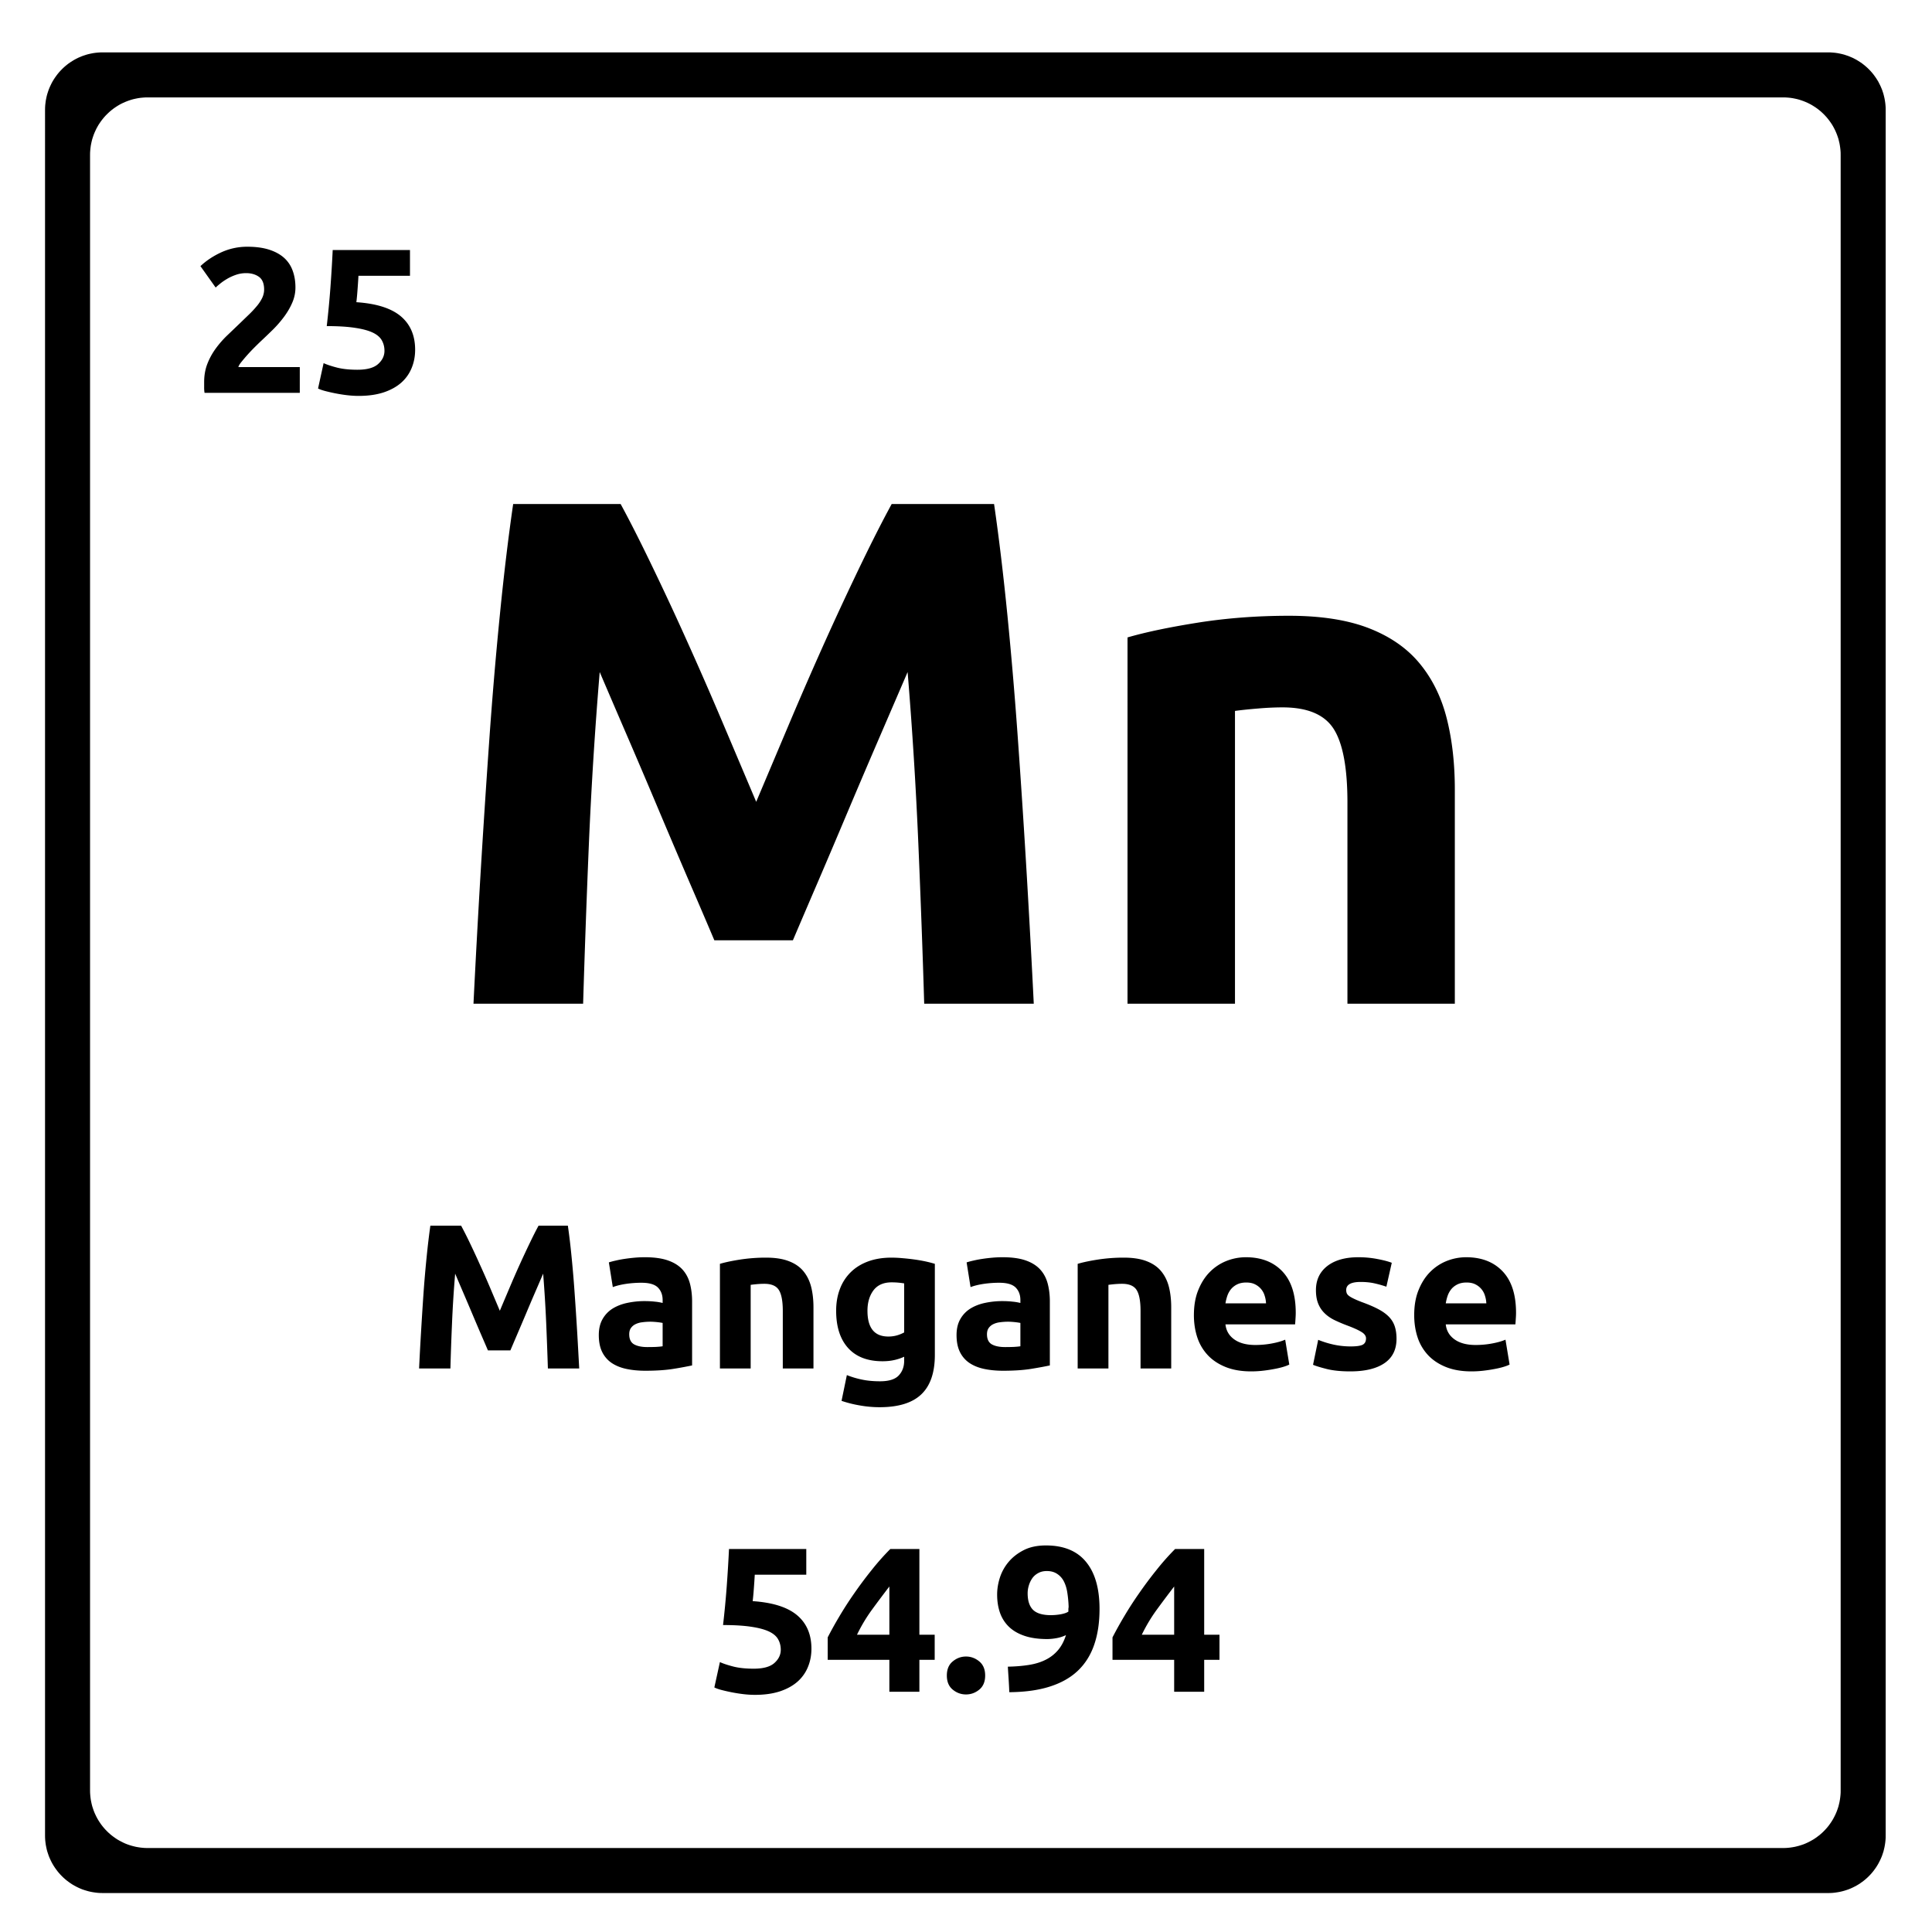 <svg xmlns="http://www.w3.org/2000/svg" version="1.2" viewBox="0 0 375 375">
  <path d="m355.762 10.207.453.043.441.063.442.085.43.094.429.113.414.137.414.14.406.169.395.168.387.195.386.207.364.223.363.234.351.242.344.266.328.27.32.285.31.3.3.309.285.32.27.328.258.344.25.352.234.363.223.363.199.387.195.387.176.398.168.403.14.414.137.421.106.422.101.434.078.437.067.45.047.449.03.453.005.465v334.933l-.004.461-.031.457-.047.45-.067.441-.078.438-.101.433-.106.43-.137.414-.14.414-.168.41-.176.39-.195.387-.2.38-.222.37-.234.364-.25.351-.258.344-.27.328-.285.32-.3.31-.31.3-.32.285-.328.27-.344.257-.351.25-.363.239-.364.214-.386.207-.387.192-.395.18-.406.164-.414.14-.414.13-.43.116-.43.098-.44.078-.442.067-.453.05-.457.028-.457.007H19.91l-.457-.007-.457-.028-.45-.05-.448-.067-.438-.078-.433-.098-.422-.117-.422-.129-.414-.14-.403-.164-.398-.18-.387-.192-.379-.207-.37-.214-.364-.239-.352-.25-.343-.257-.328-.27-.32-.285-.31-.3-.3-.31-.285-.32-.27-.328-.258-.344-.25-.351-.238-.364-.219-.37-.207-.38-.187-.386-.18-.39-.164-.411-.14-.414-.137-.414-.114-.43-.093-.433-.086-.438-.059-.441-.05-.45-.028-.457-.008-.46V21.34l.008-.465.027-.453.051-.45.059-.449.086-.437.093-.434.114-.422.136-.421.141-.414.164-.403.18-.398.187-.387.207-.387.22-.363.237-.363.25-.352.258-.344.27-.328.285-.32.3-.309.31-.3.32-.286.328-.27.343-.265.352-.242.363-.234.371-.223.38-.207.386-.195.398-.168.403-.168.414-.14.422-.138.422-.113.433-.094.438-.085.449-.063.45-.043.456-.031.457-.004h334.938l.457.004ZM28.187 18.914l-.457.031-.453.043-.441.063-.445.086-.426.093-.43.114-.422.136-.406.145-.41.164-.39.172-.395.191-.38.207-.37.223-.356.234-.351.243-.344.265-.328.27-.32.289-.31.297-.3.308-.285.32-.27.333-.265.34-.242.351-.239.355-.218.375-.207.375-.188.395-.18.395-.164.406-.14.406-.137.422-.113.43-.094.43-.086.44-.059.442-.046.453-.032.457-.008.457v317.465l.008.457.032.457.046.453.059.442.086.437.094.434.113.43.137.414.14.414.164.406.18.394.188.387.207.38.218.37.239.363.242.352.265.344.27.328.285.32.3.309.31.3.32.286.328.27.344.257.351.25.356.238.37.211.38.207.394.196.39.18.411.163.406.141.422.129.43.113.426.102.445.078.441.066.453.047.457.031.458.008h317.464l.457-.008.457-.03.454-.048.441-.066.441-.078.43-.102.43-.113.414-.129.414-.14.406-.165.395-.18.386-.195.383-.207.367-.21.364-.239.351-.25.34-.258.332-.27.32-.284.309-.301.297-.309.289-.32.27-.328.257-.344.25-.352.235-.363.222-.37.2-.38.195-.387.176-.394.164-.406.144-.414.137-.414.105-.43.102-.434.078-.437.063-.442.05-.453.032-.457.004-.457V30.07l-.004-.457-.032-.457-.05-.453-.063-.441-.078-.442-.102-.43-.105-.43-.137-.42-.144-.407-.164-.406-.176-.395-.195-.395-.2-.375-.222-.375-.235-.355-.25-.352-.258-.34-.27-.331-.288-.32-.297-.31-.309-.296-.32-.29-.332-.269-.34-.265-.351-.243-.364-.234-.367-.223-.383-.207-.386-.191-.395-.172-.406-.164-.414-.145-.414-.136-.43-.114-.43-.093-.441-.086-.441-.063-.454-.043-.457-.03-.457-.005H28.645Zm0 0"/>
  <path d="M120.465 97.834c1.676 3.074 3.61 6.875 5.797 11.406a572.197 572.197 0 0 1 6.86 14.687 758.657 758.657 0 0 1 7.077 16.172c2.332 5.5 4.524 10.68 6.579 15.532l6.562-15.532a779.399 779.399 0 0 1 7.063-16.172 630.564 630.564 0 0 1 6.859-14.687c2.195-4.531 4.133-8.332 5.812-11.406h19.875c.938 6.437 1.801 13.648 2.594 21.625a872.54 872.54 0 0 1 2.094 24.906c.613 8.637 1.176 17.293 1.687 25.969.508 8.68.954 16.84 1.329 24.484h-21.266c-.281-9.426-.656-19.687-1.125-30.781a850.148 850.148 0 0 0-2.094-33.594c-1.687 3.918-3.558 8.258-5.61 13.016a1932.716 1932.716 0 0 0-6.093 14.281c-2 4.75-3.934 9.297-5.797 13.64a3004.606 3004.606 0 0 0-4.765 11.126h-15.25c-1.305-3.082-2.891-6.79-4.766-11.125a2487.355 2487.355 0 0 1-5.813-13.641c-2-4.758-4.027-9.52-6.078-14.281a4043.627 4043.627 0 0 1-5.593-13.016 828.576 828.576 0 0 0-2.11 33.594 2642.07 2642.07 0 0 0-1.11 30.781h-21.28c.375-7.644.816-15.805 1.328-24.484.52-8.676 1.082-17.332 1.687-25.969.602-8.633 1.3-16.938 2.094-24.906.789-7.977 1.656-15.188 2.594-21.625Zm98.385 25.89c3.539-1.03 8.11-1.988 13.703-2.875 5.601-.882 11.484-1.328 17.64-1.328 6.25 0 11.454.82 15.61 2.453 4.156 1.637 7.441 3.95 9.86 6.938 2.425 2.98 4.148 6.523 5.171 10.625 1.031 4.105 1.547 8.68 1.547 13.719v41.562h-20.844v-39.047c0-6.719-.886-11.472-2.656-14.265-1.773-2.801-5.086-4.204-9.937-4.204-1.5 0-3.09.075-4.766.22-1.68.136-3.168.292-4.469.468v56.828h-20.86ZM89.503 237.904a73.619 73.619 0 0 1 1.656 3.265 174.677 174.677 0 0 1 1.953 4.203c.688 1.5 1.363 3.04 2.031 4.61.664 1.574 1.29 3.055 1.875 4.437.582-1.382 1.207-2.863 1.875-4.437.664-1.57 1.336-3.11 2.016-4.61.687-1.507 1.344-2.91 1.969-4.203.625-1.3 1.176-2.39 1.656-3.265h5.687c.27 1.843.516 3.906.735 6.187a227.2 227.2 0 0 1 .594 7.11c.175 2.468.336 4.945.484 7.421.145 2.48.273 4.813.39 7h-6.078a882.442 882.442 0 0 0-.328-8.796 262.994 262.994 0 0 0-.593-9.61 565.372 565.372 0 0 1-1.61 3.735 375.455 375.455 0 0 0-1.734 4.078 935.85 935.85 0 0 1-1.656 3.89 1446.06 1446.06 0 0 0-1.36 3.188h-4.36c-.374-.883-.835-1.945-1.374-3.188a598.152 598.152 0 0 1-1.656-3.89 638.909 638.909 0 0 0-1.735-4.078 775.848 775.848 0 0 1-1.594-3.735 225.79 225.79 0 0 0-.609 9.61 520.041 520.041 0 0 0-.312 8.796h-6.079c.102-2.187.227-4.52.375-7 .145-2.476.301-4.953.47-7.421.175-2.47.378-4.836.609-7.11.226-2.281.472-4.344.734-6.187Zm36.161 23.562c.582 0 1.14-.008 1.672-.031.53-.031.957-.07 1.28-.125v-4.531a12.79 12.79 0 0 0-1.077-.157c-.48-.05-.918-.078-1.313-.078-.562 0-1.094.04-1.594.11a4.001 4.001 0 0 0-1.296.375 2.307 2.307 0 0 0-.891.765c-.211.313-.313.711-.313 1.188 0 .937.313 1.59.938 1.953.633.355 1.5.531 2.594.531Zm-.485-17.437c1.758 0 3.223.199 4.39.593 1.177.399 2.118.97 2.83 1.72.706.75 1.206 1.663 1.5 2.734.288 1.062.437 2.246.437 3.546v12.407a73.67 73.67 0 0 1-3.563.656c-1.512.25-3.351.375-5.516.375-1.355 0-2.59-.121-3.703-.36-1.105-.238-2.058-.628-2.86-1.171a5.485 5.485 0 0 1-1.827-2.14c-.43-.884-.64-1.97-.64-3.25 0-1.22.241-2.255.734-3.11a5.718 5.718 0 0 1 1.968-2.047c.832-.508 1.782-.875 2.844-1.094a16.03 16.03 0 0 1 3.328-.344c.77 0 1.453.04 2.047.11a9.568 9.568 0 0 1 1.469.25v-.563c0-1.008-.309-1.82-.922-2.437-.617-.614-1.68-.922-3.188-.922a20.8 20.8 0 0 0-3.015.219c-.98.148-1.828.355-2.547.625l-.766-4.797a14.07 14.07 0 0 1 1.297-.344 20.53 20.53 0 0 1 1.703-.328 32.544 32.544 0 0 1 1.938-.235 22.387 22.387 0 0 1 2.062-.093Zm14.558 1.281c1.007-.3 2.316-.578 3.922-.828a32.722 32.722 0 0 1 5.046-.375c1.782 0 3.266.234 4.454.703 1.187.46 2.125 1.117 2.812 1.969.695.855 1.191 1.87 1.484 3.047.29 1.168.438 2.476.438 3.921v11.875h-5.953v-11.156c0-1.926-.258-3.285-.766-4.078-.5-.8-1.445-1.203-2.828-1.203-.43 0-.887.023-1.375.062-.48.043-.902.09-1.266.141v16.234h-5.968Zm28.638 9.11c0 3.335 1.347 5 4.046 5a6.09 6.09 0 0 0 1.72-.235 6.99 6.99 0 0 0 1.359-.563v-9.515a14.295 14.295 0 0 0-2.438-.203c-1.574 0-2.75.523-3.531 1.562-.774 1.043-1.156 2.36-1.156 3.953Zm13.078 8.562c0 3.437-.875 5.988-2.625 7.656-1.742 1.664-4.438 2.5-8.094 2.5a22.04 22.04 0 0 1-3.844-.344 22.844 22.844 0 0 1-3.547-.89l1.032-5a17.26 17.26 0 0 0 2.937.875c1.031.218 2.195.328 3.5.328 1.707 0 2.914-.375 3.625-1.125.707-.75 1.063-1.707 1.063-2.875v-.766a9.312 9.312 0 0 1-1.985.656c-.68.149-1.418.22-2.219.22-2.906 0-5.136-.86-6.687-2.579-1.543-1.719-2.313-4.125-2.313-7.219 0-1.539.239-2.941.72-4.203a8.941 8.941 0 0 1 2.093-3.265c.926-.914 2.055-1.618 3.39-2.11 1.333-.488 2.837-.734 4.516-.734.719 0 1.457.039 2.219.11a43.65 43.65 0 0 1 2.266.25c.75.105 1.46.23 2.14.374a22.71 22.71 0 0 1 1.813.469Zm13.65-1.516c.582 0 1.14-.008 1.672-.031.531-.031.957-.07 1.281-.125v-4.531a12.89 12.89 0 0 0-1.078-.157c-.48-.05-.918-.078-1.312-.078-.563 0-1.094.04-1.594.11a4.001 4.001 0 0 0-1.297.375 2.307 2.307 0 0 0-.89.765c-.212.313-.313.711-.313 1.188 0 .937.312 1.59.937 1.953.633.355 1.5.531 2.594.531Zm-.484-17.437c1.758 0 3.222.199 4.39.593 1.176.399 2.118.97 2.829 1.72.707.75 1.207 1.663 1.5 2.734.289 1.062.437 2.246.437 3.546v12.407c-.855.187-2.043.406-3.562.656-1.512.25-3.352.375-5.516.375-1.356 0-2.59-.121-3.703-.36-1.106-.238-2.059-.628-2.86-1.171a5.485 5.485 0 0 1-1.828-2.14c-.43-.884-.64-1.97-.64-3.25 0-1.22.242-2.255.734-3.11a5.718 5.718 0 0 1 1.969-2.047c.832-.508 1.781-.875 2.844-1.094a16.03 16.03 0 0 1 3.328-.344c.77 0 1.453.04 2.047.11a9.568 9.568 0 0 1 1.468.25v-.563c0-1.008-.308-1.82-.922-2.437-.617-.614-1.68-.922-3.187-.922a20.8 20.8 0 0 0-3.016.219c-.98.148-1.828.355-2.547.625l-.765-4.797a14.07 14.07 0 0 1 1.297-.344 20.53 20.53 0 0 1 1.703-.328 32.544 32.544 0 0 1 1.937-.235 22.387 22.387 0 0 1 2.063-.093Zm14.557 1.281c1.008-.3 2.316-.578 3.922-.828a32.722 32.722 0 0 1 5.047-.375c1.781 0 3.265.234 4.453.703 1.187.46 2.125 1.117 2.812 1.969.696.855 1.192 1.87 1.485 3.047.289 1.168.437 2.476.437 3.921v11.875h-5.953v-11.156c0-1.926-.258-3.285-.765-4.078-.5-.8-1.446-1.203-2.829-1.203-.43 0-.886.023-1.375.062-.48.043-.902.09-1.265.141v16.234h-5.969Zm22.56 9.953c0-1.863.285-3.492.86-4.89.57-1.407 1.32-2.57 2.25-3.5a9.42 9.42 0 0 1 3.218-2.126 10.218 10.218 0 0 1 3.75-.718c2.988 0 5.348.914 7.078 2.734 1.738 1.824 2.61 4.512 2.61 8.063 0 .343-.016.726-.047 1.14a30.51 30.51 0 0 1-.078 1.094H237.86c.133 1.23.707 2.203 1.719 2.922 1.007.719 2.367 1.078 4.078 1.078 1.094 0 2.164-.098 3.219-.297 1.05-.195 1.91-.441 2.578-.734l.797 4.828c-.313.168-.743.328-1.282.484-.531.156-1.125.29-1.781.406a27.83 27.83 0 0 1-2.094.313 20.29 20.29 0 0 1-2.234.125c-1.899 0-3.547-.281-4.953-.844-1.399-.562-2.555-1.328-3.469-2.297a9.279 9.279 0 0 1-2.047-3.468c-.437-1.332-.656-2.77-.656-4.313Zm14-2.281a5.617 5.617 0 0 0-.266-1.485 3.573 3.573 0 0 0-1.828-2.188c-.469-.25-1.055-.374-1.75-.374-.668 0-1.242.117-1.719.344a3.6 3.6 0 0 0-1.203.906 4.268 4.268 0 0 0-.734 1.297 9.159 9.159 0 0 0-.375 1.5Zm16.407 8.359c1.093 0 1.863-.101 2.312-.312.457-.22.688-.633.688-1.25 0-.477-.297-.895-.891-1.25-.586-.364-1.477-.77-2.672-1.22a29.82 29.82 0 0 1-2.547-1.077c-.762-.375-1.406-.82-1.937-1.344a5.38 5.38 0 0 1-1.235-1.86c-.293-.726-.437-1.597-.437-2.609 0-1.968.726-3.523 2.187-4.672 1.47-1.144 3.485-1.718 6.047-1.718 1.281 0 2.504.117 3.672.343 1.176.22 2.113.465 2.813.735l-1.047 4.64a21.726 21.726 0 0 0-2.266-.64c-.812-.188-1.726-.281-2.734-.281-1.867 0-2.797.523-2.797 1.562 0 .242.035.453.11.64.081.188.241.372.484.548.238.168.566.351.984.546.414.2.941.418 1.578.657 1.313.48 2.395.953 3.25 1.422.852.468 1.524.98 2.016 1.53a4.717 4.717 0 0 1 1.031 1.813c.207.668.312 1.438.312 2.313 0 2.086-.78 3.664-2.343 4.734-1.563 1.063-3.774 1.594-6.625 1.594-1.867 0-3.418-.164-4.657-.484-1.242-.32-2.101-.586-2.578-.797l1-4.844c1.008.406 2.047.727 3.11.953a15.82 15.82 0 0 0 3.172.328Zm12.353-6.078c0-1.863.285-3.492.859-4.89.57-1.407 1.32-2.57 2.25-3.5a9.42 9.42 0 0 1 3.219-2.126 10.218 10.218 0 0 1 3.75-.718c2.988 0 5.347.914 7.078 2.734 1.738 1.824 2.61 4.512 2.61 8.063 0 .343-.016.726-.048 1.14-.023.406-.047.774-.078 1.094h-13.515c.132 1.23.707 2.203 1.718 2.922 1.008.719 2.367 1.078 4.078 1.078 1.094 0 2.164-.098 3.22-.297 1.05-.195 1.91-.441 2.577-.734l.797 4.828c-.312.168-.742.328-1.281.484-.531.156-1.125.29-1.781.406-.649.125-1.344.227-2.094.313a20.29 20.29 0 0 1-2.234.125c-1.899 0-3.547-.281-4.954-.844-1.398-.562-2.554-1.328-3.468-2.297a9.279 9.279 0 0 1-2.047-3.468c-.438-1.332-.656-2.77-.656-4.313Zm14-2.281a5.617 5.617 0 0 0-.266-1.485 3.573 3.573 0 0 0-1.828-2.188c-.469-.25-1.055-.374-1.75-.374-.668 0-1.242.117-1.719.344-.48.23-.883.53-1.203.906a4.268 4.268 0 0 0-.734 1.297 9.159 9.159 0 0 0-.375 1.5Zm-136.95 67.237c0-.77-.18-1.457-.531-2.063-.344-.601-.945-1.101-1.797-1.5-.856-.394-2-.695-3.438-.906-1.437-.219-3.25-.328-5.437-.328.289-2.488.531-5.008.719-7.563.187-2.562.332-4.96.437-7.203h15v5h-10a127.06 127.06 0 0 1-.187 2.782c-.063.898-.137 1.68-.219 2.343 3.894.262 6.77 1.172 8.625 2.735 1.852 1.562 2.781 3.73 2.781 6.5 0 1.28-.23 2.468-.687 3.562a7.61 7.61 0 0 1-2.032 2.844c-.906.793-2.046 1.418-3.421 1.875-1.375.445-2.98.672-4.813.672-.73 0-1.492-.047-2.281-.14a29.875 29.875 0 0 1-2.266-.36c-.73-.145-1.39-.297-1.984-.453-.586-.157-1.04-.317-1.36-.485l1.079-4.922c.664.305 1.546.594 2.64.875 1.094.274 2.399.407 3.922.407 1.844 0 3.176-.364 4-1.094.832-.738 1.25-1.598 1.25-2.578Zm21.079-12.281a247.352 247.352 0 0 0-3.328 4.437 31.341 31.341 0 0 0-2.953 4.922h6.281Zm5.828-7.282v16.64h2.97v4.876h-2.97v6.203h-5.828v-6.203h-11.968v-4.36a74.056 74.056 0 0 1 2.203-3.968 69.398 69.398 0 0 1 2.937-4.563 80.118 80.118 0 0 1 3.422-4.578 48.177 48.177 0 0 1 3.594-4.047Zm12.767 24.563c0 1.199-.383 2.11-1.14 2.734-.762.625-1.622.938-2.579.938-.96 0-1.82-.313-2.578-.938-.761-.625-1.14-1.535-1.14-2.734 0-1.196.379-2.11 1.14-2.735.758-.632 1.617-.953 2.578-.953.957 0 1.817.32 2.578.953.758.625 1.141 1.54 1.141 2.735Zm12.762-11.719c.613 0 1.254-.055 1.922-.172.664-.125 1.156-.297 1.469-.515v-.36c0-.101.003-.207.015-.312a1.75 1.75 0 0 0 .031-.282 22.022 22.022 0 0 0-.25-2.703c-.125-.843-.351-1.578-.671-2.203a3.775 3.775 0 0 0-1.313-1.469c-.543-.363-1.21-.546-2-.546-.648 0-1.21.136-1.687.406-.48.262-.868.605-1.157 1.031-.293.43-.511.898-.656 1.406-.148.5-.219.992-.219 1.47 0 1.448.348 2.522 1.047 3.218.707.687 1.863 1.031 3.469 1.031Zm2.922 3.875a7.221 7.221 0 0 1-1.875.594 10.44 10.44 0 0 1-1.735.172c-1.73 0-3.21-.207-4.437-.625-1.23-.414-2.242-1.004-3.031-1.766a6.998 6.998 0 0 1-1.735-2.734c-.367-1.063-.547-2.235-.547-3.516 0-1.07.176-2.164.532-3.281a9.002 9.002 0 0 1 1.703-3.063c.77-.914 1.75-1.675 2.937-2.28 1.188-.603 2.617-.907 4.297-.907 3.445 0 6.04 1.062 7.781 3.187 1.75 2.117 2.625 5.164 2.625 9.14 0 2.618-.343 4.923-1.03 6.923-.68 2-1.731 3.683-3.157 5.047-1.418 1.355-3.234 2.386-5.453 3.093-2.211.711-4.836 1.07-7.875 1.094a90.625 90.625 0 0 0-.125-2.469c-.055-.8-.106-1.628-.156-2.484 1.52-.031 2.89-.144 4.109-.344 1.226-.195 2.305-.53 3.234-1a7.477 7.477 0 0 0 2.39-1.86c.657-.769 1.173-1.741 1.548-2.92Zm21.001-9.437a247.352 247.352 0 0 0-3.328 4.437 31.341 31.341 0 0 0-2.953 4.922h6.28Zm5.828-7.282v16.64h2.969v4.876h-2.969v6.203h-5.828v-6.203h-11.969v-4.36a74.056 74.056 0 0 1 2.203-3.968 69.398 69.398 0 0 1 2.938-4.563 80.118 80.118 0 0 1 3.422-4.578 48.177 48.177 0 0 1 3.593-4.047ZM57.344 55.813a7.27 7.27 0 0 1-.61 2.921c-.398.93-.918 1.829-1.562 2.704a21.84 21.84 0 0 1-2.156 2.5 122.18 122.18 0 0 1-2.36 2.265c-.398.375-.828.797-1.297 1.266a34.866 34.866 0 0 0-2.484 2.765c-.336.407-.54.747-.61 1.016h11.923v5H39.703a6.209 6.209 0 0 1-.078-1.11v-.968c0-1.281.203-2.453.61-3.516.413-1.07.956-2.066 1.624-2.984a19.415 19.415 0 0 1 2.25-2.578c.844-.801 1.68-1.602 2.516-2.406.633-.614 1.234-1.192 1.797-1.735a20.189 20.189 0 0 0 1.484-1.61 7.557 7.557 0 0 0 1-1.546c.239-.52.36-1.05.36-1.594 0-1.164-.336-1.988-1-2.469-.668-.476-1.496-.718-2.485-.718a6.01 6.01 0 0 0-2.031.343c-.625.22-1.2.485-1.719.797-.511.305-.953.61-1.328.922-.375.305-.656.547-.844.735l-2.953-4.157c1.164-1.093 2.532-1.992 4.094-2.703a12.025 12.025 0 0 1 5.016-1.062c1.625 0 3.023.187 4.203.562 1.176.375 2.144.903 2.906 1.578a6.077 6.077 0 0 1 1.672 2.485c.363.968.547 2.07.547 3.297Zm17.28 12.281c0-.77-.18-1.457-.531-2.063-.344-.601-.946-1.101-1.797-1.5-.856-.394-2-.695-3.438-.906-1.437-.219-3.25-.328-5.437-.328.289-2.488.531-5.008.719-7.563.187-2.562.332-4.96.437-7.203h15v5h-10c-.055.961-.117 1.887-.187 2.782-.063.898-.137 1.68-.22 2.343 3.895.262 6.77 1.172 8.626 2.735 1.851 1.562 2.781 3.73 2.781 6.5 0 1.28-.23 2.468-.687 3.562a7.61 7.61 0 0 1-2.032 2.844c-.906.793-2.047 1.418-3.422 1.875-1.375.445-2.98.672-4.812.672-.73 0-1.492-.047-2.281-.14a29.875 29.875 0 0 1-2.266-.36c-.73-.145-1.39-.297-1.984-.453-.586-.157-1.04-.317-1.36-.485l1.078-4.922c.665.305 1.547.594 2.641.875 1.094.274 2.399.407 3.922.407 1.844 0 3.176-.364 4-1.094.832-.738 1.25-1.598 1.25-2.578Zm0 0"/>
</svg>
